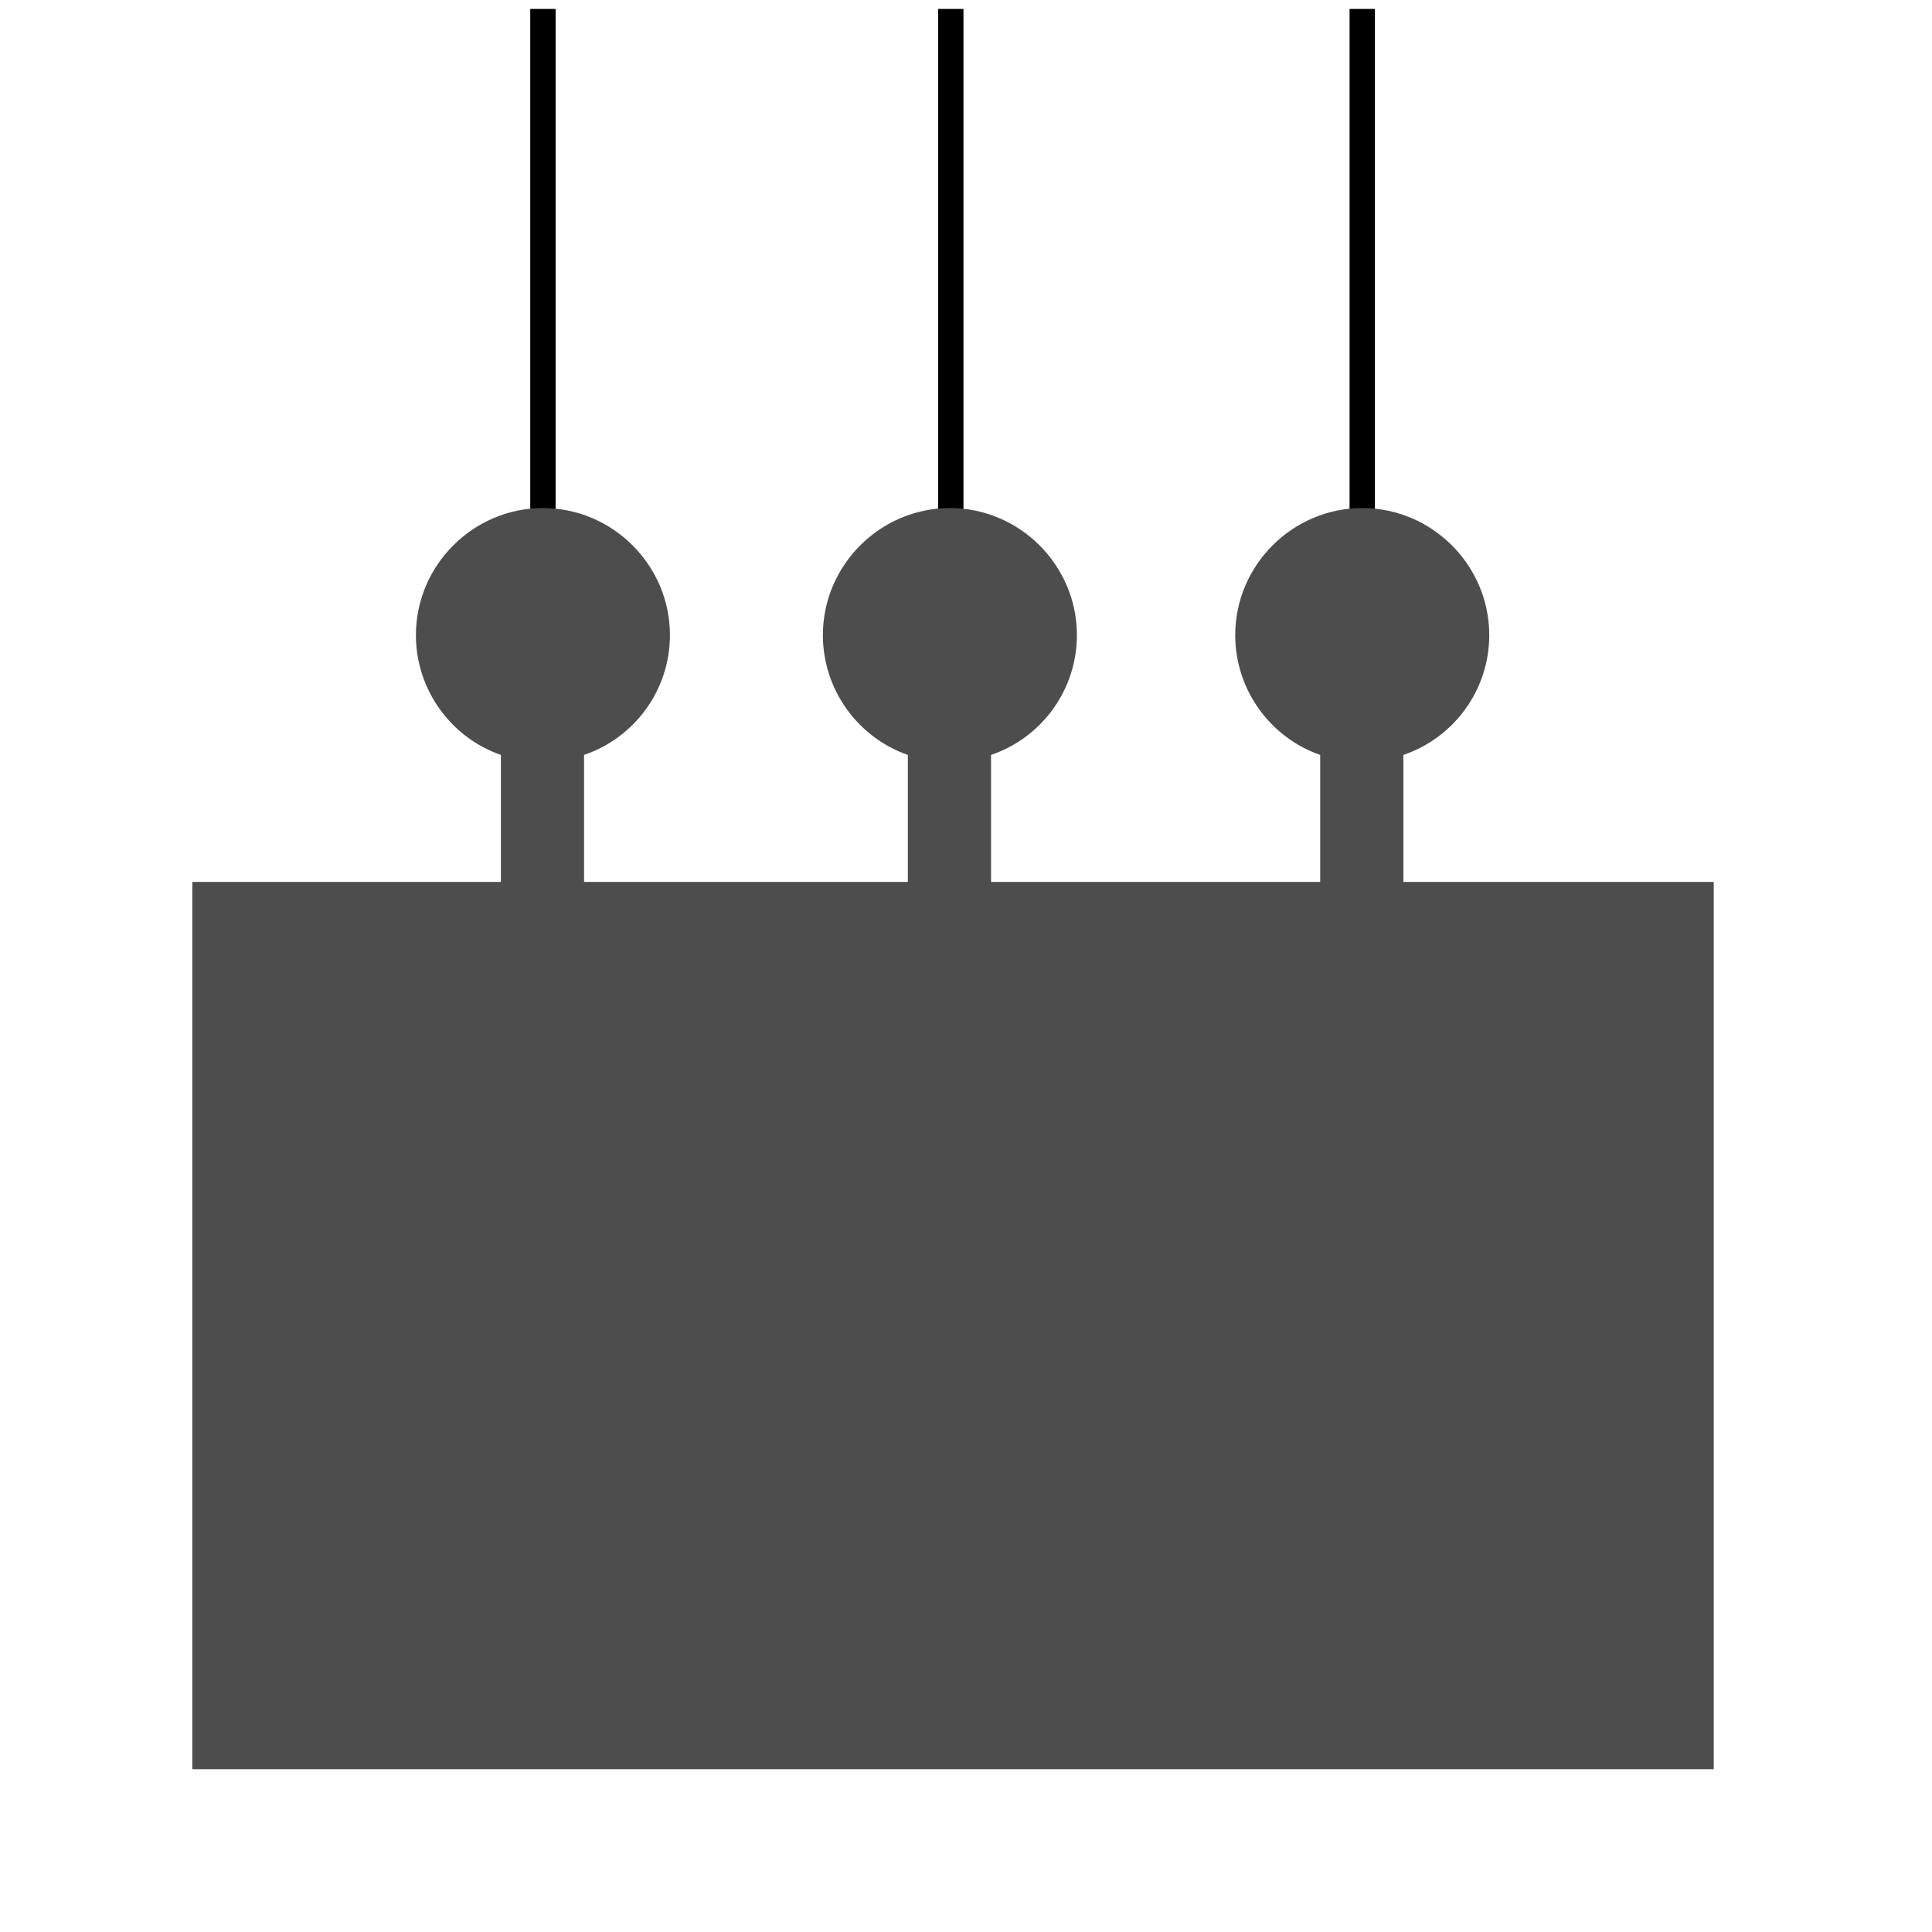 <?xml version="1.0" encoding="utf-8"?>
<!-- Generator: Adobe Illustrator 22.1.0, SVG Export Plug-In . SVG Version: 6.00 Build 0)  -->
<svg version="1.1" id="Layer_1" xmlns="http://www.w3.org/2000/svg" xmlns:xlink="http://www.w3.org/1999/xlink" x="0px" y="0px"
	 viewBox="0 0 216 216" style="enable-background:new 0 0 216 216;" xml:space="preserve">
<style type="text/css">
	.st0{fill:none;stroke:#000000;stroke-width:2.835;stroke-miterlimit:10;}
	.st1{fill:#4D4D4D;}
</style>
<line id="AIRTUBE4_2_" class="st0" x1="106.3" y1="72.5" x2="106.3" y2="1"/>
<line id="AIRTUBE4_4_" class="st0" x1="60.7" y1="72.5" x2="60.7" y2="1"/>
<line id="AIRTUBE4_3_" class="st0" x1="152.3" y1="72.5" x2="152.3" y2="1"/>
<path id="BLADDER" class="st1" d="M156.9,98.6V84.4c5.6-1.9,9.6-7.2,9.6-13.4c0-7.8-6.4-14.2-14.2-14.2c-7.8,0-14.2,6.4-14.2,14.2
	c0,6.2,4,11.5,9.5,13.4v14.2h-36.8V84.4c5.6-1.9,9.6-7.2,9.6-13.4c0-7.8-6.4-14.2-14.2-14.2c-7.8,0-14.2,6.4-14.2,14.2
	c0,6.2,4,11.5,9.5,13.4v14.2H65.3V84.4c5.6-1.9,9.6-7.2,9.6-13.4c0-7.8-6.4-14.2-14.2-14.2c-7.8,0-14.2,6.4-14.2,14.2
	c0,6.2,4,11.5,9.5,13.4v14.2H21.5v99.2h170.1V98.6H156.9z"/>
</svg>
